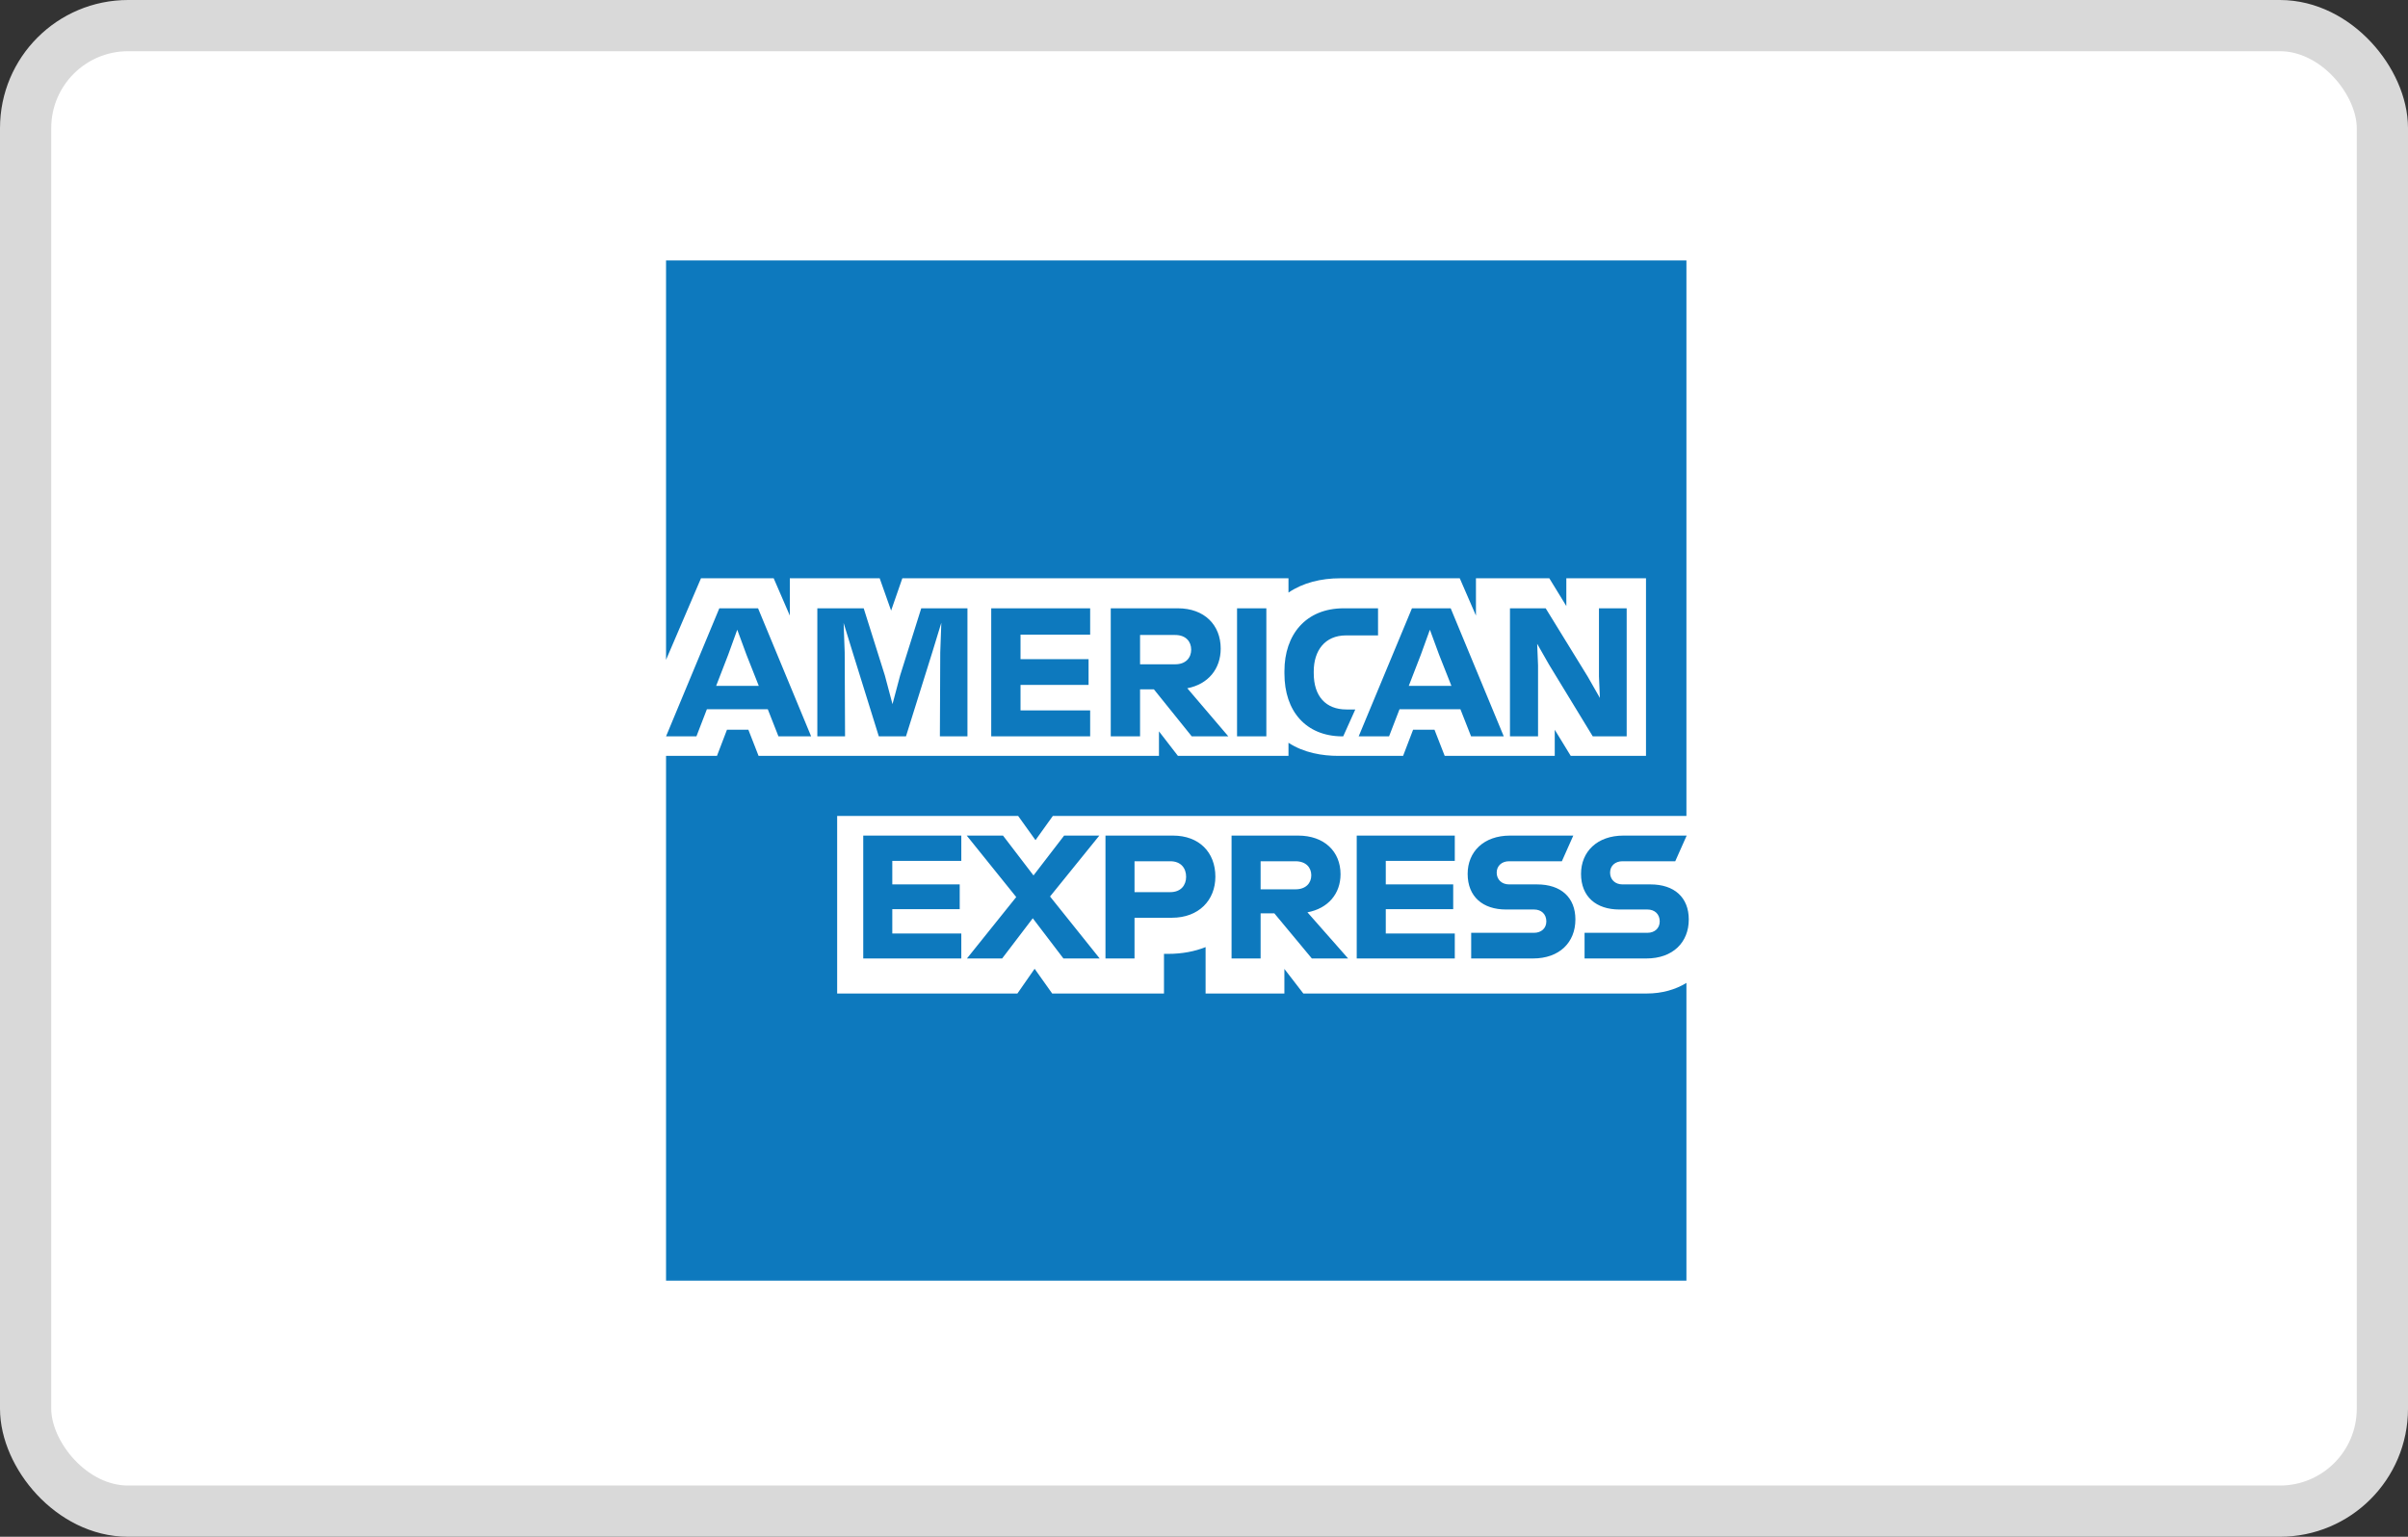 <?xml version="1.0" encoding="UTF-8"?>
<svg width="47px" height="30px" viewBox="0 0 47 30" version="1.1" xmlns="http://www.w3.org/2000/svg" xmlns:xlink="http://www.w3.org/1999/xlink">
    <rect x="0" y="0" width="47" height="30" fill="#333333" stroke="none"/>
    <!-- Generator: sketchtool 55 (78076) - https://sketchapp.com -->
    <title>CBC4351F-2A48-44C6-A8E3-3A725460C94D</title>
    <desc>Created with sketchtool.</desc>
    <g id="Cub-Cadet-Style-Guide" stroke="none" stroke-width="1" fill="none" fill-rule="evenodd">
        <g id="07.-Icons" transform="translate(-998, -925)">
            <g id="Am-Ex-Logo" transform="translate(998, 925)">
                <g id="am-ex-logo">
                    <rect id="bkgd-outline" stroke="#D9D9D9" fill="#FFFFFF" x="0.5" y="0.5" width="46" height="29" rx="2"></rect>
                    <path d="M32.144,19.395 C32.438,19.395 32.704,19.319 32.916,19.188 L32.916,25 L13,25 L13,14.756 L13.994,14.756 L14.189,14.246 L14.607,14.246 L14.806,14.756 L22.621,14.756 L22.621,14.277 L22.991,14.756 L25.149,14.756 L25.149,14.5 C25.45,14.697 25.81,14.756 26.122,14.756 L27.386,14.756 L27.581,14.246 L27.999,14.246 L28.198,14.756 L30.346,14.756 L30.346,14.246 L30.658,14.756 L32.127,14.756 L32.127,11.289 L30.572,11.289 L30.572,11.831 L30.24,11.289 L28.808,11.289 L28.808,12.017 L28.492,11.289 L26.16,11.289 C25.785,11.289 25.432,11.376 25.149,11.568 L25.149,11.289 L17.612,11.289 L17.393,11.92 L17.17,11.289 L15.416,11.289 L15.416,12.017 L15.101,11.289 L13.682,11.289 L13,12.881 L13,5.084 L32.916,5.084 L32.916,15.928 L20.55,15.928 L20.211,16.401 L19.872,15.928 L16.34,15.928 L16.34,19.395 L19.858,19.395 L20.194,18.912 L20.537,19.395 L22.719,19.395 L22.719,18.621 L22.801,18.621 C23.071,18.621 23.318,18.574 23.531,18.489 L23.531,19.395 L25.069,19.395 L25.069,18.915 L25.439,19.395 L32.144,19.395 Z M18.763,16.806 L17.416,16.806 L17.416,17.265 L18.732,17.265 L18.732,17.748 L17.416,17.748 L17.416,18.224 L18.763,18.224 L18.763,18.711 L16.849,18.711 L16.849,16.312 L18.763,16.312 L18.763,16.806 Z M20.756,18.711 L20.158,17.926 L19.56,18.711 L18.873,18.711 L19.835,17.512 L18.869,16.312 L19.577,16.312 L20.172,17.09 L20.77,16.312 L21.457,16.312 L20.495,17.501 L21.464,18.711 L20.756,18.711 Z M21.577,16.312 L22.894,16.312 C23.405,16.312 23.722,16.638 23.722,17.114 C23.722,17.573 23.399,17.916 22.873,17.916 L22.144,17.916 L22.144,18.711 L21.577,18.711 L21.577,16.312 Z M23.151,17.117 C23.151,16.946 23.048,16.813 22.842,16.813 L22.144,16.813 L22.144,17.416 L22.842,17.416 C23.048,17.416 23.151,17.282 23.151,17.117 Z M24.605,17.83 L24.605,18.711 L24.038,18.711 L24.038,16.312 L25.337,16.312 C25.849,16.312 26.165,16.624 26.165,17.066 C26.165,17.446 25.924,17.734 25.519,17.81 L26.313,18.711 L25.605,18.711 L24.873,17.83 L24.605,17.83 Z M25.285,16.813 L24.605,16.813 L24.605,17.361 L25.285,17.361 C25.491,17.361 25.594,17.237 25.594,17.087 C25.594,16.936 25.491,16.813 25.285,16.813 Z M28.395,16.806 L27.048,16.806 L27.048,17.265 L28.364,17.265 L28.364,17.748 L27.048,17.748 L27.048,18.224 L28.395,18.224 L28.395,18.711 L26.481,18.711 L26.481,16.312 L28.395,16.312 L28.395,16.806 Z M29.942,18.21 C30.083,18.21 30.182,18.121 30.182,17.988 C30.182,17.844 30.083,17.755 29.942,17.755 L29.395,17.755 C28.942,17.755 28.646,17.505 28.646,17.059 C28.646,16.628 28.959,16.312 29.474,16.312 L30.708,16.312 L30.485,16.813 L29.454,16.813 C29.313,16.813 29.213,16.902 29.213,17.035 C29.213,17.172 29.313,17.265 29.454,17.265 L30,17.265 C30.467,17.265 30.749,17.518 30.749,17.95 C30.749,18.395 30.44,18.711 29.921,18.711 L28.715,18.711 L28.715,18.21 L29.942,18.21 Z M32.155,18.21 C32.296,18.21 32.395,18.121 32.395,17.988 C32.395,17.844 32.296,17.755 32.155,17.755 L31.608,17.755 C31.155,17.755 30.859,17.505 30.859,17.059 C30.859,16.628 31.172,16.312 31.687,16.312 L32.921,16.312 L32.698,16.813 L31.667,16.813 C31.526,16.813 31.426,16.902 31.426,17.035 C31.426,17.172 31.526,17.265 31.667,17.265 L32.213,17.265 C32.68,17.265 32.962,17.518 32.962,17.95 C32.962,18.395 32.653,18.711 32.134,18.711 L30.928,18.711 L30.928,18.21 L32.155,18.21 Z M15.194,14.375 L14.986,13.846 L13.797,13.846 L13.593,14.375 L13,14.375 L14.04,11.875 L14.796,11.875 L15.832,14.375 L15.194,14.375 Z M14.213,12.782 L13.978,13.389 L14.81,13.389 L14.57,12.782 L14.39,12.293 L14.213,12.782 Z M16.487,12.736 L16.494,14.375 L15.953,14.375 L15.953,11.875 L16.858,11.875 L17.271,13.186 L17.42,13.746 L17.569,13.186 L17.981,11.875 L18.883,11.875 L18.883,14.375 L18.345,14.375 L18.352,12.736 L18.373,12.157 L18.196,12.736 L17.683,14.375 L17.153,14.375 L16.643,12.736 L16.466,12.161 L16.487,12.736 Z M21.278,12.389 L19.919,12.389 L19.919,12.868 L21.247,12.868 L21.247,13.371 L19.919,13.371 L19.919,13.868 L21.278,13.868 L21.278,14.375 L19.347,14.375 L19.347,11.875 L21.278,11.875 L21.278,12.389 Z M22.252,13.457 L22.252,14.375 L21.68,14.375 L21.68,11.875 L22.99,11.875 C23.507,11.875 23.826,12.2 23.826,12.661 C23.826,13.057 23.583,13.357 23.174,13.436 L23.975,14.375 L23.261,14.375 L22.522,13.457 L22.252,13.457 Z M22.938,12.396 L22.252,12.396 L22.252,12.968 L22.938,12.968 C23.146,12.968 23.25,12.839 23.25,12.682 C23.25,12.525 23.146,12.396 22.938,12.396 Z M24.145,14.375 L24.145,13.125 L24.145,11.875 L24.717,11.875 L24.717,13.125 L24.717,14.375 L24.145,14.375 Z M26.19,14.375 C25.49,14.368 25.07,13.886 25.07,13.15 L25.07,13.1 C25.07,12.393 25.483,11.875 26.228,11.875 L26.897,11.875 L26.897,12.404 L26.273,12.404 C25.857,12.404 25.642,12.704 25.642,13.107 L25.642,13.143 C25.642,13.593 25.878,13.85 26.28,13.85 L26.453,13.85 L26.217,14.375 L26.19,14.375 Z M28.713,14.375 L28.505,13.846 L27.316,13.846 L27.112,14.375 L26.519,14.375 L27.559,11.875 L28.315,11.875 L29.351,14.375 L28.713,14.375 Z M27.732,12.782 L27.497,13.389 L28.329,13.389 L28.089,12.782 L27.909,12.293 L27.732,12.782 Z M30.02,12.986 L30.02,14.375 L29.472,14.375 L29.472,11.875 L30.169,11.875 L30.991,13.211 L31.227,13.625 L31.209,13.204 L31.209,11.875 L31.75,11.875 L31.75,14.375 L31.088,14.375 L30.235,12.975 L30.003,12.568 L30.02,12.986 Z" id="Combined-Shape" fill="#0D79BE"></path>
                </g>
            </g>
        </g>
    </g>
</svg>